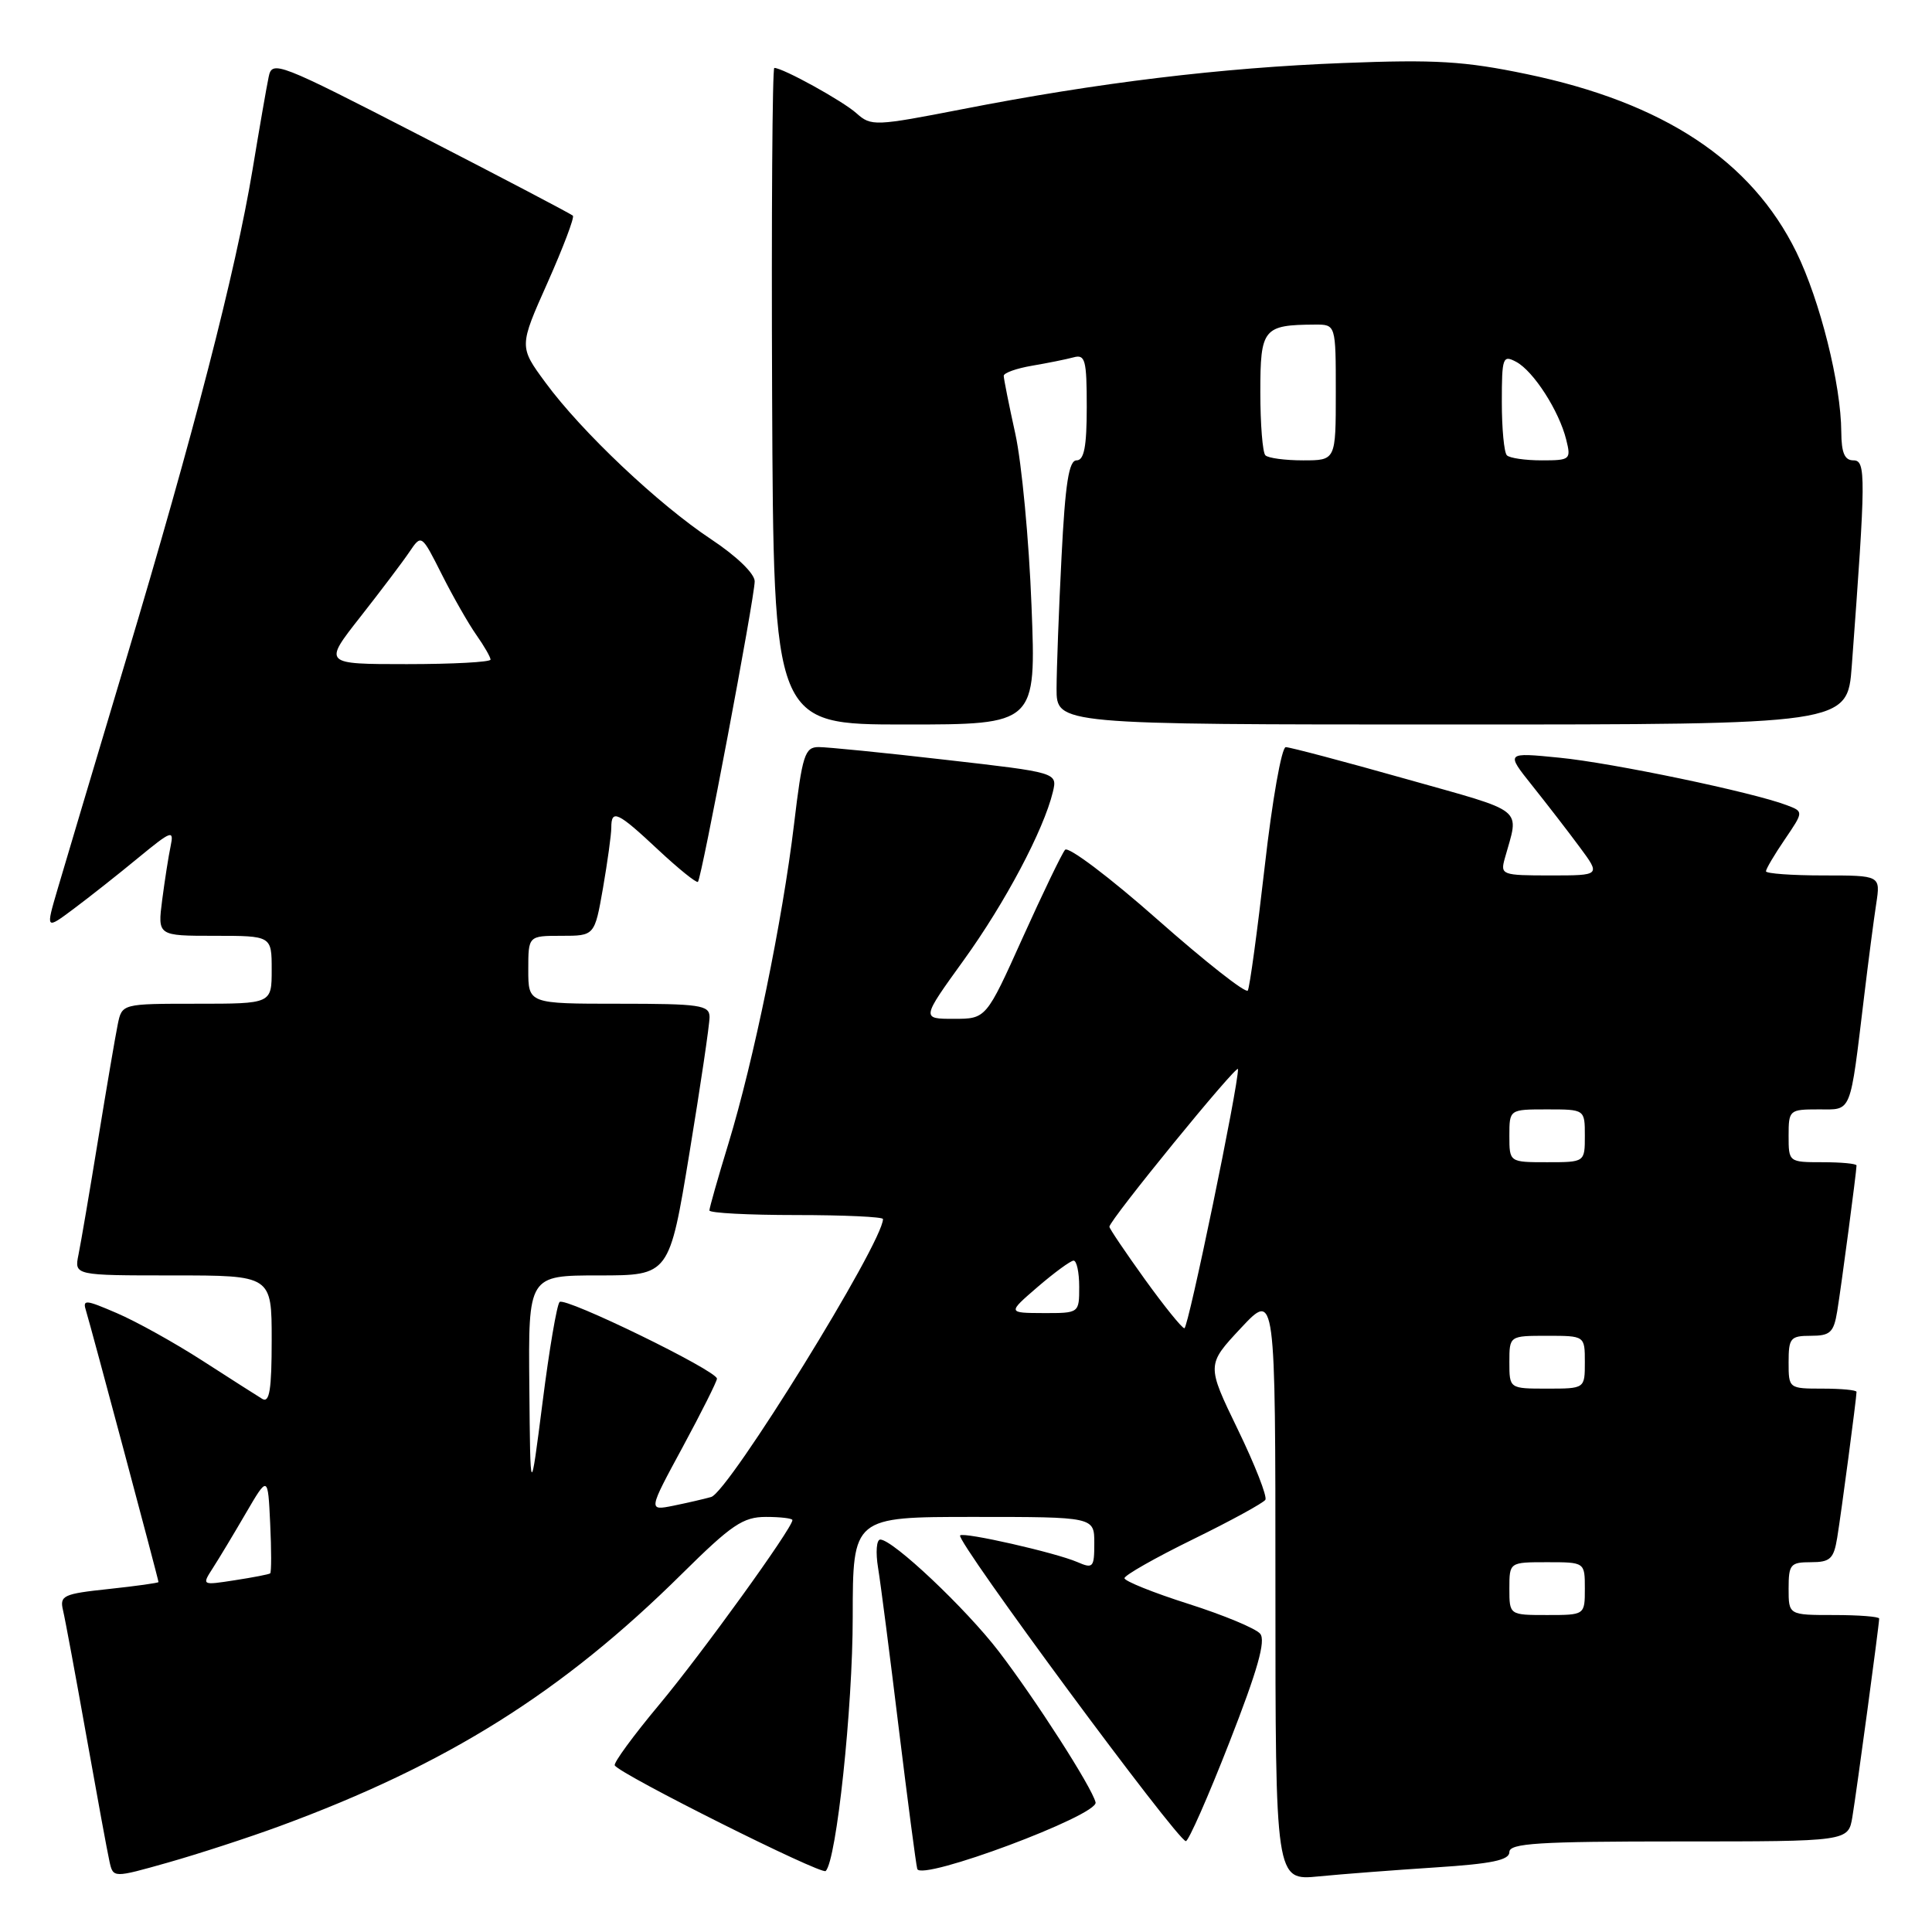 <?xml version="1.0" encoding="UTF-8" standalone="no"?>
<!DOCTYPE svg PUBLIC "-//W3C//DTD SVG 1.1//EN" "http://www.w3.org/Graphics/SVG/1.1/DTD/svg11.dtd" >
<svg xmlns="http://www.w3.org/2000/svg" xmlns:xlink="http://www.w3.org/1999/xlink" version="1.1" viewBox="0 0 256 256">
 <g >
 <path fill="currentColor"
d=" M 37.07 241.97 C 59.27 233.80 74.51 224.24 90.37 208.53 C 96.94 202.03 98.46 201.00 101.49 201.00 C 103.42 201.00 105.00 201.19 105.00 201.42 C 105.00 202.48 93.00 219.10 87.37 225.85 C 83.92 229.98 81.26 233.61 81.46 233.93 C 82.22 235.14 108.85 248.47 109.41 247.92 C 110.84 246.50 112.99 226.34 112.99 214.25 C 113.00 201.00 113.00 201.00 129.00 201.00 C 145.00 201.00 145.00 201.00 145.00 204.48 C 145.00 207.71 144.84 207.89 142.75 206.98 C 139.86 205.73 127.70 202.97 127.22 203.45 C 126.58 204.08 155.98 243.88 157.13 243.96 C 157.48 243.98 160.08 238.09 162.90 230.87 C 166.63 221.34 167.75 217.40 166.98 216.48 C 166.41 215.78 162.12 214.00 157.47 212.52 C 152.81 211.04 149.00 209.50 149.00 209.12 C 149.00 208.73 153.09 206.41 158.09 203.96 C 163.10 201.51 167.40 199.15 167.67 198.73 C 167.93 198.30 166.29 194.10 164.01 189.40 C 159.87 180.85 159.87 180.85 164.43 175.97 C 169.00 171.09 169.00 171.09 169.00 210.14 C 169.00 249.20 169.00 249.20 174.75 248.63 C 177.91 248.32 184.89 247.79 190.25 247.44 C 197.66 246.96 200.00 246.48 200.00 245.41 C 200.00 244.24 203.82 244.00 222.45 244.00 C 244.91 244.00 244.91 244.00 245.45 240.75 C 246.02 237.31 249.00 215.26 249.00 214.47 C 249.00 214.21 246.30 214.00 243.00 214.00 C 237.00 214.00 237.00 214.00 237.00 210.50 C 237.00 207.29 237.24 207.00 239.95 207.00 C 242.51 207.00 242.98 206.56 243.44 203.75 C 243.98 200.46 246.00 185.21 246.00 184.43 C 246.00 184.19 243.97 184.00 241.50 184.00 C 237.02 184.00 237.00 183.98 237.00 180.50 C 237.00 177.29 237.24 177.00 239.95 177.00 C 242.51 177.00 242.98 176.56 243.44 173.75 C 243.98 170.46 246.00 155.21 246.00 154.43 C 246.00 154.19 243.97 154.00 241.50 154.00 C 237.02 154.00 237.00 153.98 237.00 150.50 C 237.00 147.09 237.10 147.00 240.95 147.00 C 245.44 147.00 245.09 147.87 247.01 132.00 C 247.57 127.33 248.29 121.81 248.61 119.75 C 249.18 116.00 249.18 116.00 241.59 116.00 C 237.41 116.00 234.00 115.75 234.00 115.45 C 234.00 115.14 235.12 113.24 236.50 111.22 C 239.00 107.54 239.00 107.54 236.75 106.69 C 232.28 104.98 213.61 101.08 206.64 100.40 C 199.51 99.69 199.51 99.69 203.03 104.10 C 204.96 106.52 207.80 110.19 209.32 112.25 C 212.10 116.00 212.10 116.00 205.43 116.00 C 199.00 116.00 198.79 115.92 199.39 113.75 C 201.30 106.87 202.43 107.77 186.24 103.20 C 178.06 100.89 170.91 99.00 170.37 99.00 C 169.82 99.00 168.57 106.09 167.59 114.75 C 166.60 123.41 165.59 130.84 165.34 131.25 C 165.08 131.67 159.71 127.44 153.39 121.86 C 147.07 116.27 141.55 112.11 141.13 112.60 C 140.70 113.10 138.18 118.34 135.51 124.25 C 130.67 135.00 130.67 135.00 126.38 135.00 C 122.09 135.00 122.09 135.00 127.68 127.25 C 133.18 119.64 138.29 109.99 139.51 104.94 C 140.12 102.37 140.12 102.37 125.31 100.68 C 117.17 99.74 109.59 98.99 108.47 98.99 C 106.64 99.00 106.31 100.02 105.21 109.25 C 103.69 121.92 99.86 140.58 96.52 151.53 C 95.13 156.07 94.00 160.06 94.00 160.39 C 94.00 160.73 99.17 161.00 105.50 161.00 C 111.83 161.00 117.00 161.24 117.00 161.53 C 117.00 164.64 96.55 197.71 94.23 198.36 C 93.28 198.63 91.01 199.15 89.20 199.52 C 85.89 200.18 85.89 200.18 90.45 191.76 C 92.95 187.13 95.00 183.04 95.00 182.68 C 95.00 181.62 74.86 171.81 74.15 172.52 C 73.79 172.87 72.77 178.86 71.89 185.83 C 70.27 198.50 70.27 198.50 70.14 183.75 C 70.00 169.00 70.00 169.00 79.35 169.00 C 88.69 169.00 88.69 169.00 91.36 152.75 C 92.83 143.81 94.03 135.71 94.02 134.75 C 94.00 133.18 92.75 133.00 82.00 133.00 C 70.00 133.00 70.00 133.00 70.00 128.50 C 70.00 124.00 70.00 124.00 74.40 124.00 C 78.79 124.00 78.79 124.00 79.90 117.67 C 80.50 114.19 81.00 110.59 81.00 109.67 C 81.00 107.17 81.83 107.56 87.21 112.60 C 89.92 115.13 92.29 117.04 92.48 116.85 C 92.97 116.35 100.00 79.14 100.00 77.03 C 100.00 76.01 97.61 73.70 94.25 71.47 C 87.25 66.84 77.05 57.19 72.29 50.71 C 68.77 45.93 68.77 45.93 72.55 37.46 C 74.62 32.80 76.14 28.80 75.91 28.58 C 75.68 28.35 66.63 23.60 55.78 18.02 C 36.80 8.25 36.05 7.96 35.60 10.19 C 35.33 11.46 34.37 17.00 33.46 22.50 C 31.21 36.01 25.67 57.47 16.67 87.50 C 12.56 101.25 8.48 114.91 7.62 117.85 C 6.05 123.20 6.05 123.20 9.77 120.42 C 11.82 118.89 15.66 115.86 18.30 113.68 C 22.73 110.04 23.07 109.91 22.61 112.11 C 22.33 113.43 21.83 116.64 21.49 119.25 C 20.88 124.00 20.88 124.00 28.44 124.00 C 36.00 124.00 36.00 124.00 36.00 128.50 C 36.00 133.00 36.00 133.00 26.08 133.00 C 16.16 133.00 16.16 133.00 15.60 135.75 C 15.29 137.26 14.12 144.12 13.00 151.00 C 11.88 157.88 10.71 164.74 10.40 166.25 C 9.84 169.00 9.84 169.00 22.92 169.00 C 36.00 169.00 36.00 169.00 36.00 177.56 C 36.00 184.14 35.71 185.94 34.75 185.36 C 34.06 184.94 30.49 182.66 26.81 180.29 C 23.13 177.92 18.04 175.09 15.49 174.00 C 11.24 172.17 10.91 172.15 11.42 173.76 C 12.02 175.69 21.00 209.29 21.00 209.63 C 21.00 209.75 18.04 210.16 14.42 210.55 C 8.38 211.19 7.89 211.42 8.35 213.37 C 8.63 214.54 10.02 222.03 11.44 230.00 C 12.86 237.97 14.24 245.48 14.51 246.67 C 15.00 248.85 15.00 248.85 22.25 246.80 C 26.24 245.67 32.91 243.50 37.07 241.97 Z  M 145.17 238.82 C 144.68 236.81 137.22 225.20 132.35 218.83 C 127.98 213.13 118.31 204.00 116.64 204.00 C 116.14 204.00 116.01 205.69 116.35 207.75 C 116.69 209.81 117.92 219.38 119.09 229.00 C 120.27 238.62 121.37 247.01 121.54 247.64 C 122.01 249.33 145.60 240.52 145.17 238.82 Z  M 136.68 80.25 C 136.35 71.59 135.38 61.35 134.54 57.50 C 133.69 53.65 133.00 50.18 133.00 49.80 C 133.00 49.41 134.69 48.81 136.75 48.46 C 138.81 48.11 141.29 47.61 142.25 47.35 C 143.80 46.92 144.00 47.69 144.00 53.93 C 144.00 59.19 143.65 61.00 142.65 61.00 C 141.63 61.00 141.15 64.06 140.66 73.75 C 140.30 80.76 140.01 88.64 140.00 91.25 C 140.00 96.00 140.00 96.00 192.40 96.00 C 244.79 96.00 244.79 96.00 245.37 88.25 C 247.24 63.04 247.26 61.00 245.59 61.00 C 244.42 61.00 244.00 60.01 243.98 57.25 C 243.95 50.94 241.17 39.83 238.02 33.39 C 232.06 21.27 220.43 13.59 202.30 9.82 C 194.04 8.10 190.23 7.87 178.00 8.35 C 161.82 8.97 145.44 10.96 127.50 14.47 C 115.94 16.72 115.43 16.74 113.50 15.02 C 111.68 13.38 103.74 9.00 102.60 9.00 C 102.34 9.00 102.21 28.57 102.31 52.50 C 102.50 96.00 102.50 96.00 119.90 96.00 C 137.30 96.00 137.30 96.00 136.68 80.25 Z  M 200.00 210.50 C 200.00 207.00 200.00 207.00 205.00 207.00 C 210.00 207.00 210.00 207.00 210.00 210.50 C 210.00 214.00 210.00 214.00 205.00 214.00 C 200.00 214.00 200.00 214.00 200.00 210.50 Z  M 28.20 207.78 C 29.01 206.53 30.98 203.25 32.58 200.50 C 35.50 195.50 35.50 195.50 35.80 201.87 C 35.97 205.37 35.97 208.34 35.80 208.48 C 35.64 208.61 33.53 209.02 31.11 209.39 C 26.73 210.07 26.73 210.07 28.20 207.78 Z  M 200.00 180.50 C 200.00 177.00 200.00 177.00 205.00 177.00 C 210.00 177.00 210.00 177.00 210.00 180.50 C 210.00 184.00 210.00 184.00 205.00 184.00 C 200.00 184.00 200.00 184.00 200.00 180.50 Z  M 151.68 169.49 C 149.11 165.91 147.00 162.79 147.00 162.55 C 147.00 161.69 164.00 140.85 164.04 141.66 C 164.13 143.70 157.45 176.00 156.94 176.00 C 156.62 176.00 154.26 173.07 151.68 169.49 Z  M 137.50 170.52 C 139.70 168.63 141.84 167.06 142.25 167.04 C 142.66 167.02 143.00 168.57 143.00 170.50 C 143.00 174.00 143.00 174.00 138.25 173.99 C 133.50 173.97 133.50 173.97 137.50 170.52 Z  M 200.00 150.50 C 200.00 147.00 200.00 147.00 205.00 147.00 C 210.00 147.00 210.00 147.00 210.00 150.50 C 210.00 154.00 210.00 154.00 205.00 154.00 C 200.00 154.00 200.00 154.00 200.00 150.50 Z  M 47.74 81.75 C 50.44 78.31 53.37 74.44 54.25 73.13 C 55.85 70.77 55.85 70.77 58.55 76.13 C 60.04 79.09 62.10 82.69 63.13 84.15 C 64.16 85.61 65.00 87.08 65.00 87.40 C 65.00 87.73 60.01 88.00 53.91 88.00 C 42.83 88.00 42.83 88.00 47.74 81.75 Z  M 167.67 60.33 C 167.30 59.97 167.00 56.19 167.00 51.95 C 167.00 43.52 167.38 43.05 174.25 43.01 C 177.00 43.00 177.00 43.00 177.00 52.00 C 177.00 61.00 177.00 61.00 172.67 61.00 C 170.28 61.00 168.03 60.70 167.67 60.33 Z  M 199.67 60.33 C 199.30 59.97 199.00 56.80 199.00 53.30 C 199.00 47.34 199.12 47.00 200.91 47.95 C 203.20 49.18 206.58 54.43 207.53 58.25 C 208.19 60.90 208.07 61.00 204.28 61.00 C 202.11 61.00 200.03 60.70 199.67 60.33 Z "/>
</g>
</svg>